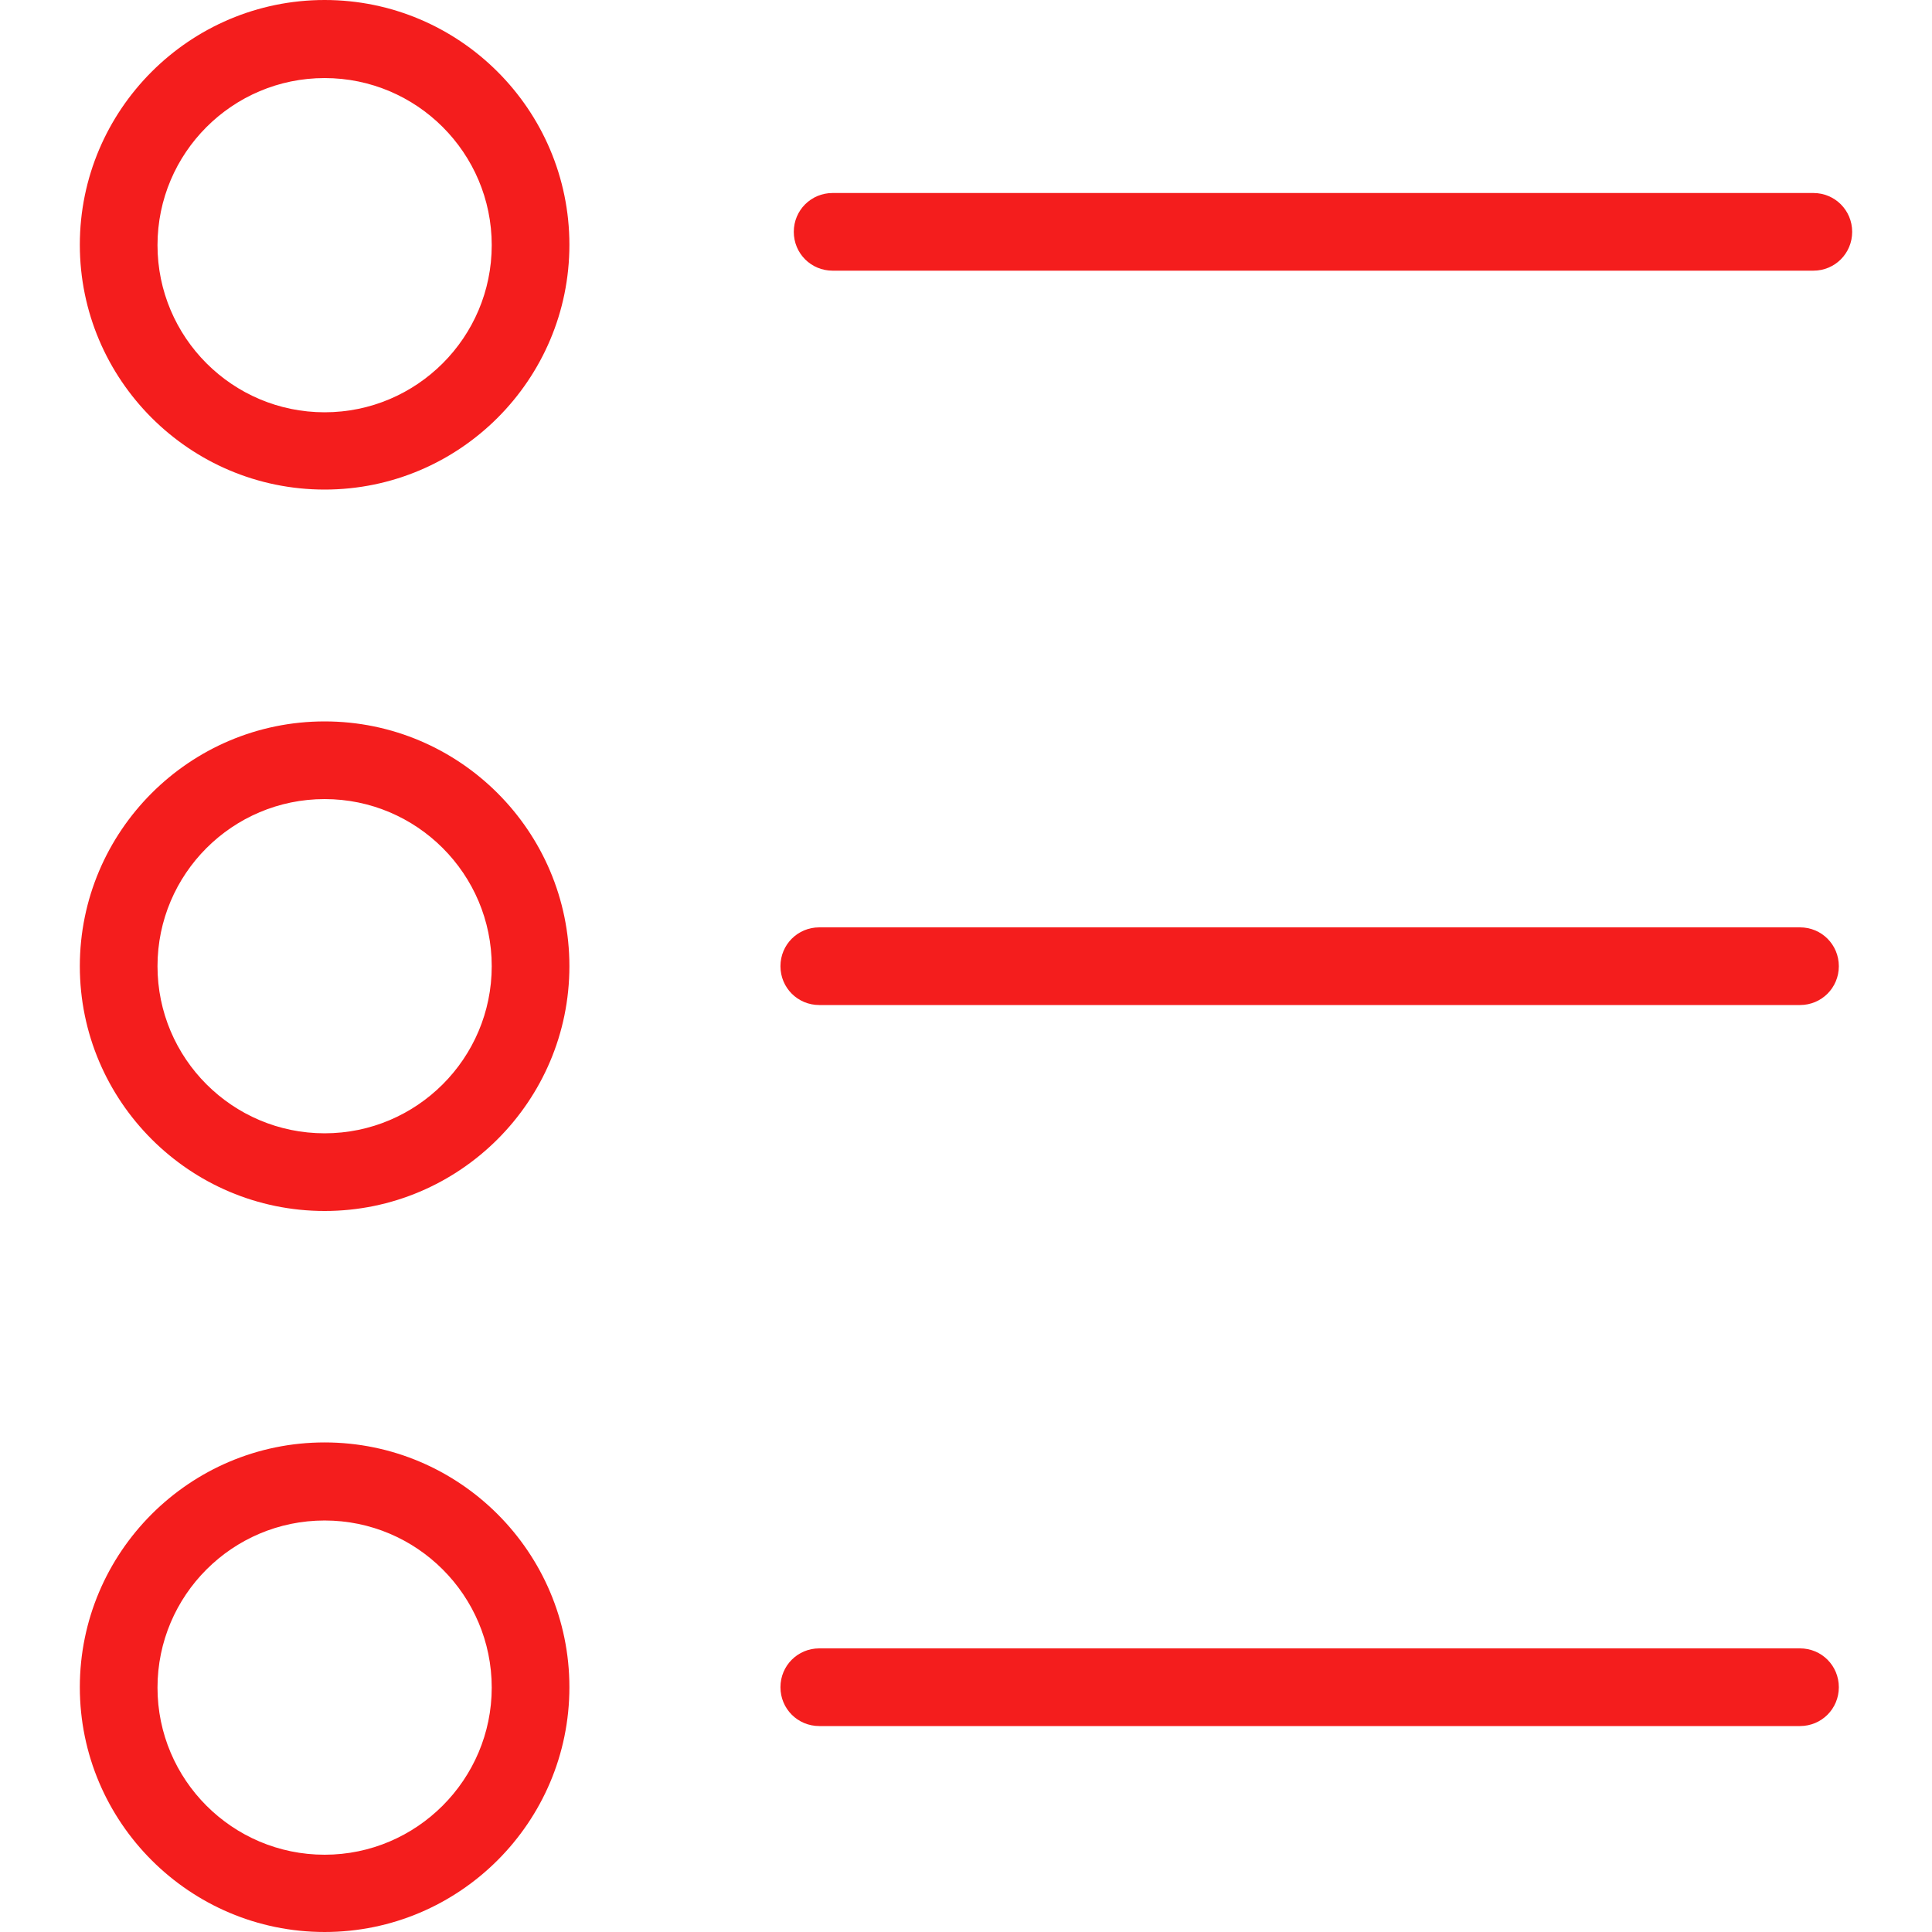 <?xml version="1.0"?>
<svg xmlns="http://www.w3.org/2000/svg" xmlns:xlink="http://www.w3.org/1999/xlink" version="1.1" id="Layer_1" x="0px" y="0px" viewBox="0 0 492.5 492.5" style="enable-background:new 0 0 492.5 492.5;" xml:space="preserve" width="512px" height="512px" class=""><g><g>
	<g>
		<path style="fill:#F41D1D" d="M82.75,0c-34.4,0-62.4,28-62.4,62.4s28,62.4,62.4,62.4s62.4-28,62.4-62.4S117.15,0,82.75,0z     M82.75,105.1c-23.5,0-42.6-19.1-42.6-42.6s19.1-42.6,42.6-42.6s42.6,19.1,42.6,42.6S106.25,105.1,82.75,105.1z" data-original="#2C2F33" class="active-path" data-old_color="#2C2F33"/>
		<path style="fill:#F41D1D" d="M82.75,183.9c-34.4,0-62.4,28-62.4,62.4s28,62.4,62.4,62.4s62.4-28,62.4-62.4    S117.15,183.9,82.75,183.9z M82.75,288.9c-23.5,0-42.6-19.1-42.6-42.6s19.1-42.6,42.6-42.6s42.6,19.1,42.6,42.6    S106.25,288.9,82.75,288.9z" data-original="#3C92CA" class="" data-old_color="#3C92CA"/>
		<path style="fill:#F41D1D" d="M82.75,367.7c-34.4,0-62.4,28-62.4,62.4s28,62.4,62.4,62.4s62.4-28,62.4-62.4    S117.15,367.7,82.75,367.7z M82.75,472.8c-23.5,0-42.6-19.1-42.6-42.6s19.1-42.6,42.6-42.6s42.6,19.1,42.6,42.6    C125.35,453.6,106.25,472.8,82.75,472.8z" data-original="#2C2F33" class="active-path" data-old_color="#2C2F33"/>
		<path style="fill:#F41D1D" d="M472.15,59.1c0-5.5-4.4-9.9-9.9-9.9h-250c-5.5,0-9.9,4.4-9.9,9.9s4.4,9.9,9.9,9.9h250    C467.75,69,472.15,64.6,472.15,59.1z" data-original="#2C2F33" class="active-path" data-old_color="#2C2F33"/>
		<path style="fill:#F41D1D" d="M208.85,236.4c-5.5,0-9.9,4.4-9.9,9.9s4.4,9.9,9.9,9.9h250c5.5,0,9.9-4.4,9.9-9.9s-4.4-9.9-9.9-9.9    H208.85z" data-original="#3C92CA" class="" data-old_color="#3C92CA"/>
		<path style="fill:#F41D1D" d="M468.75,430.1c0-5.5-4.4-9.9-9.9-9.9h-250c-5.5,0-9.9,4.4-9.9,9.9s4.4,9.9,9.9,9.9h250    C464.35,440,468.75,435.6,468.75,430.1z" data-original="#2C2F33" class="active-path" data-old_color="#2C2F33"/>
	</g>
</g></g> </svg>
